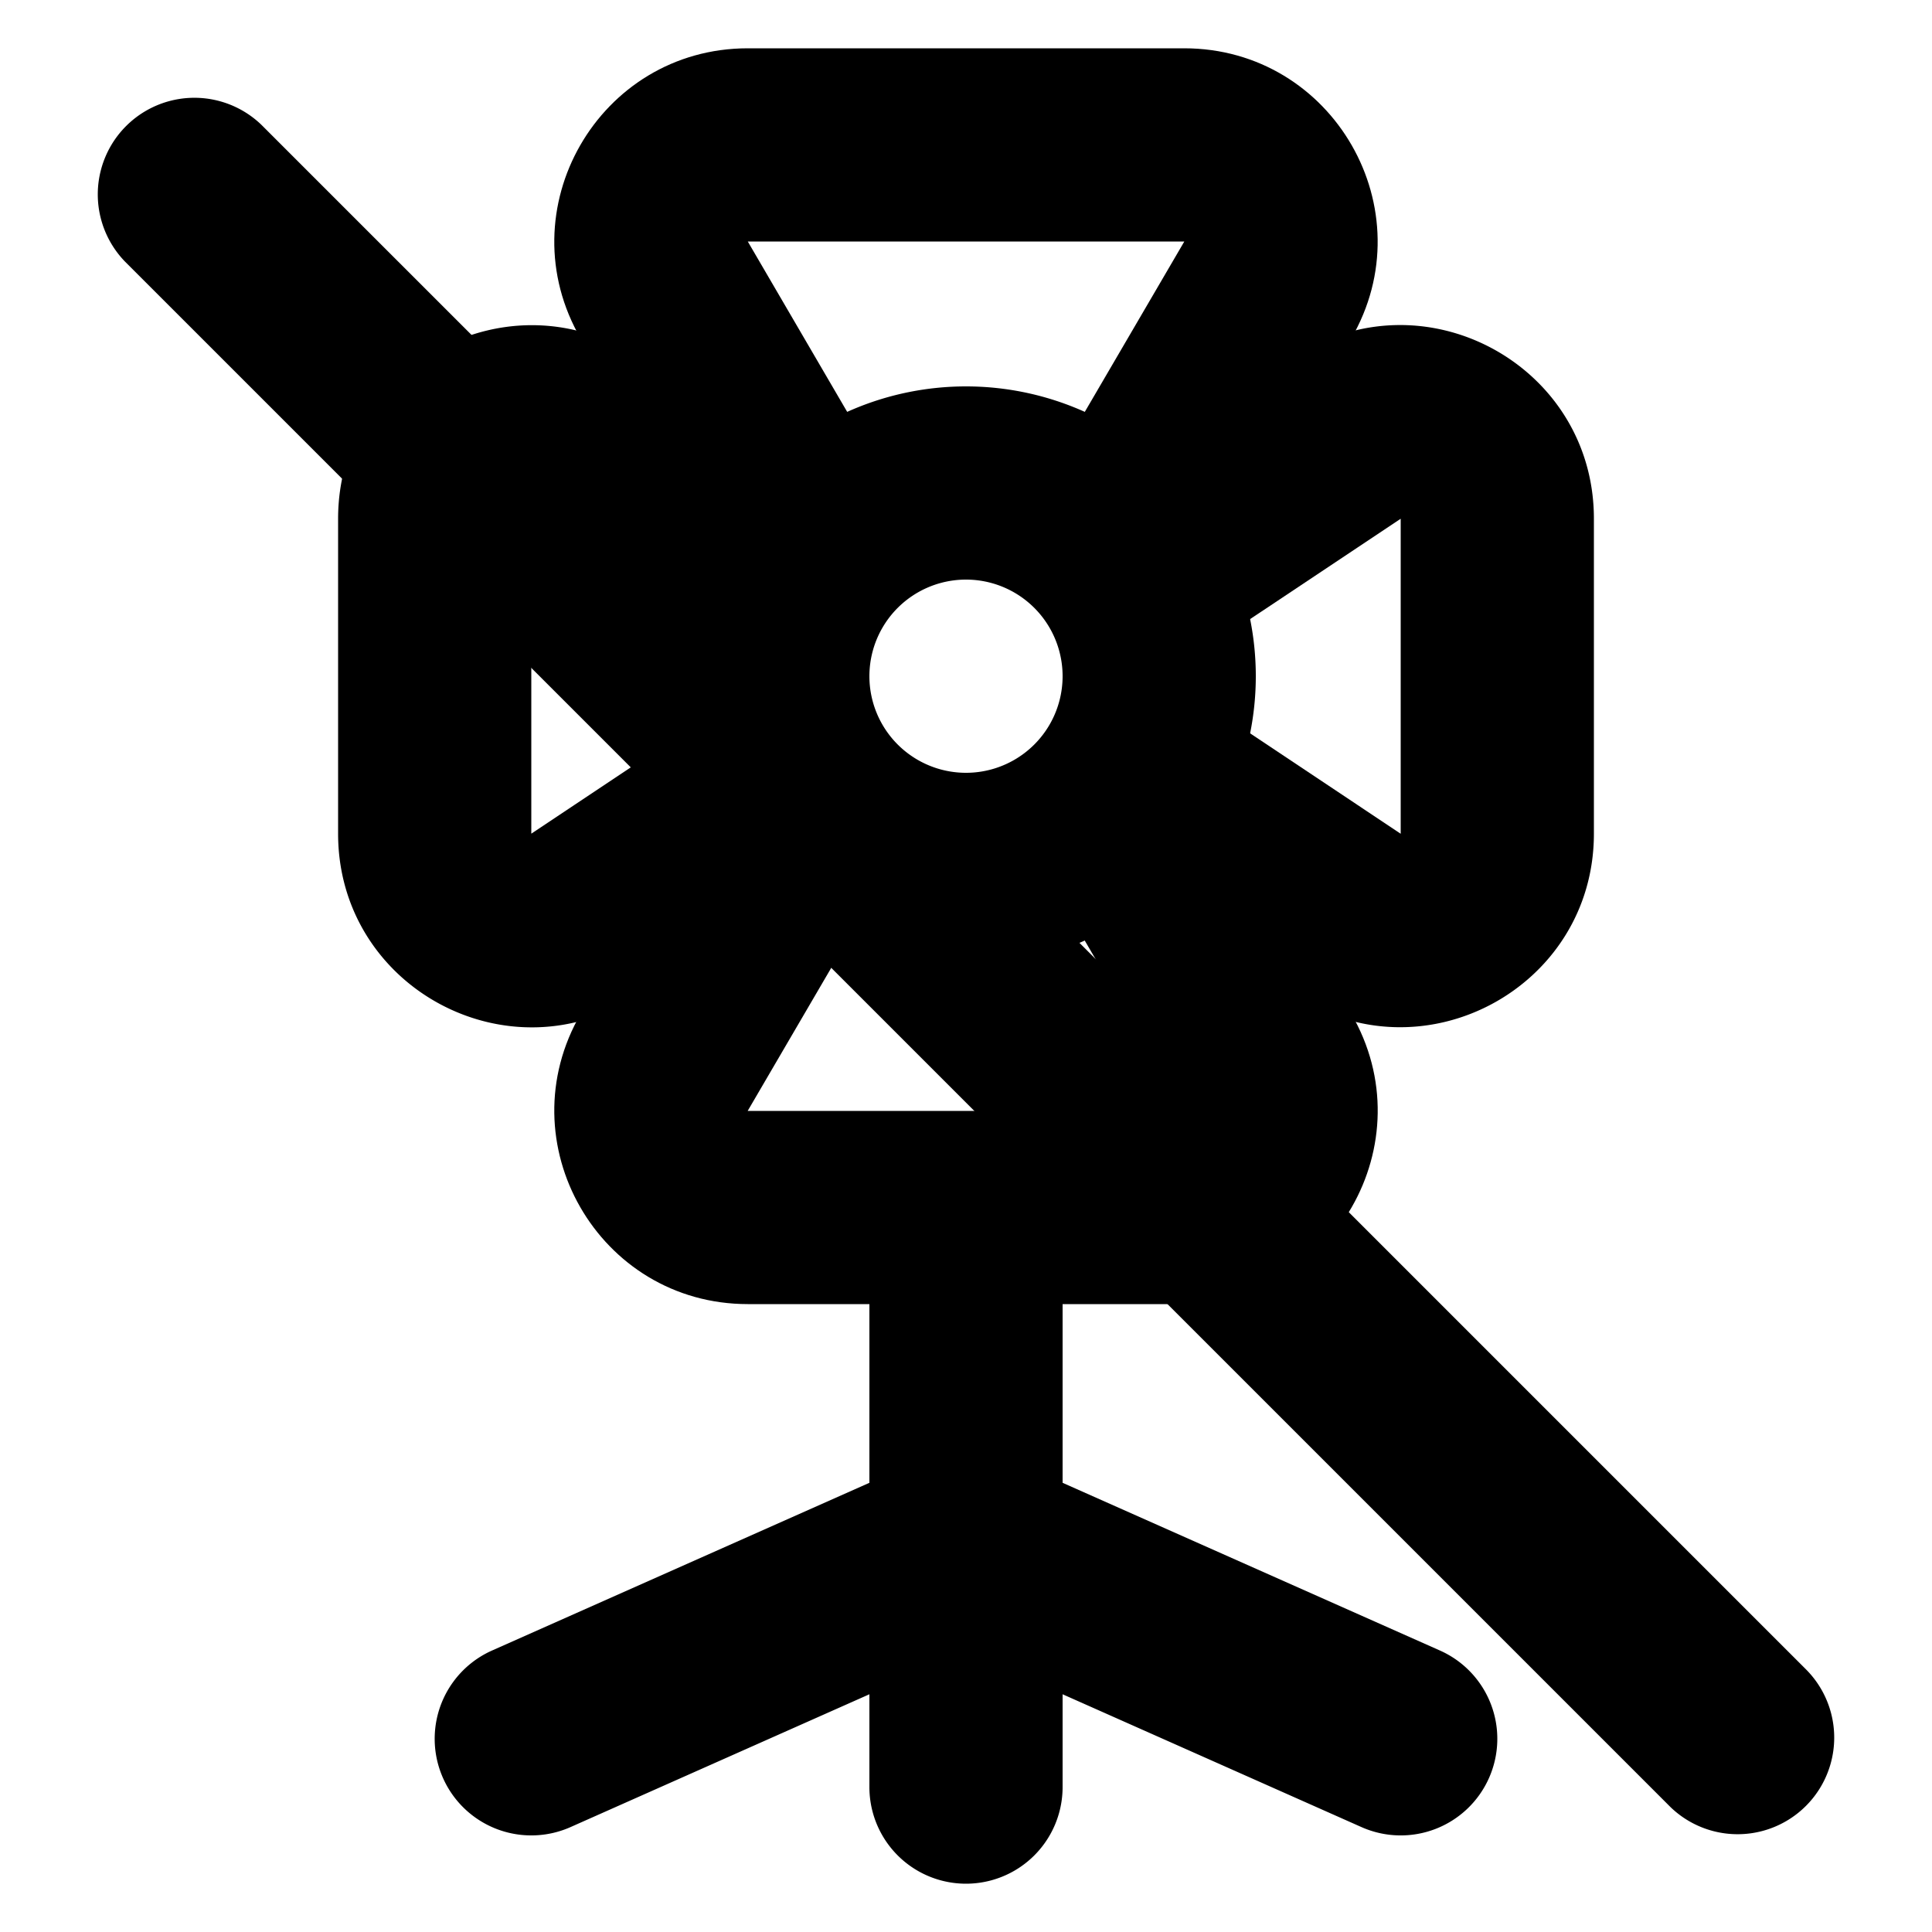 <svg xmlns="http://www.w3.org/2000/svg" width="3em" height="3em" viewBox="0 0 20 20"><g fill="currentColor"><path fill-rule="evenodd" d="M10 8a1 1 0 1 0 0-2a1 1 0 0 0 0 2m0 2a3 3 0 1 0 0-6a3 3 0 0 0 0 6" clip-rule="evenodd"/><path fill-rule="evenodd" d="M6.013 3.508C5.236 2.174 6.197.5 7.741.5h4.518c1.543 0 2.505 1.674 1.727 3.008L12.24 6.504l-1.73-1.008L12.26 2.5H7.741l1.748 2.996L7.76 6.504zm7.974 6.984c.777 1.334-.184 3.008-1.728 3.008H7.741c-1.544 0-2.505-1.674-1.728-3.008l1.748-2.996L9.49 8.504L7.74 11.5h4.518L10.51 8.504l1.728-1.008z" clip-rule="evenodd"/><path fill-rule="evenodd" d="M6.61 10.296c-1.33.886-3.11-.067-3.11-1.665V5.37c0-1.598 1.78-2.55 3.11-1.665l2.945 1.964L8.667 7l.888 1.332zM7.946 7L5.5 5.369V8.63zm5.444-3.296c1.33-.886 3.11.067 3.11 1.665V8.63c0 1.598-1.78 2.55-3.11 1.665l-2.945-1.964L11.333 7l-.888-1.332zM12.054 7L14.5 8.631V5.37zm3.36 11.406a1 1 0 0 1-1.32.508L11 17.539v.961a1 1 0 1 1-2 0v-.961l-3.094 1.375a1 1 0 0 1-.812-1.828L9 15.35V13a1 1 0 1 1 2 0v2.35l3.906 1.736a1 1 0 0 1 .508 1.32" clip-rule="evenodd"/><path d="M1.293 2.707a1 1 0 0 1 1.414-1.414l16 16a1 1 0 0 1-1.414 1.414z"/></g></svg>
